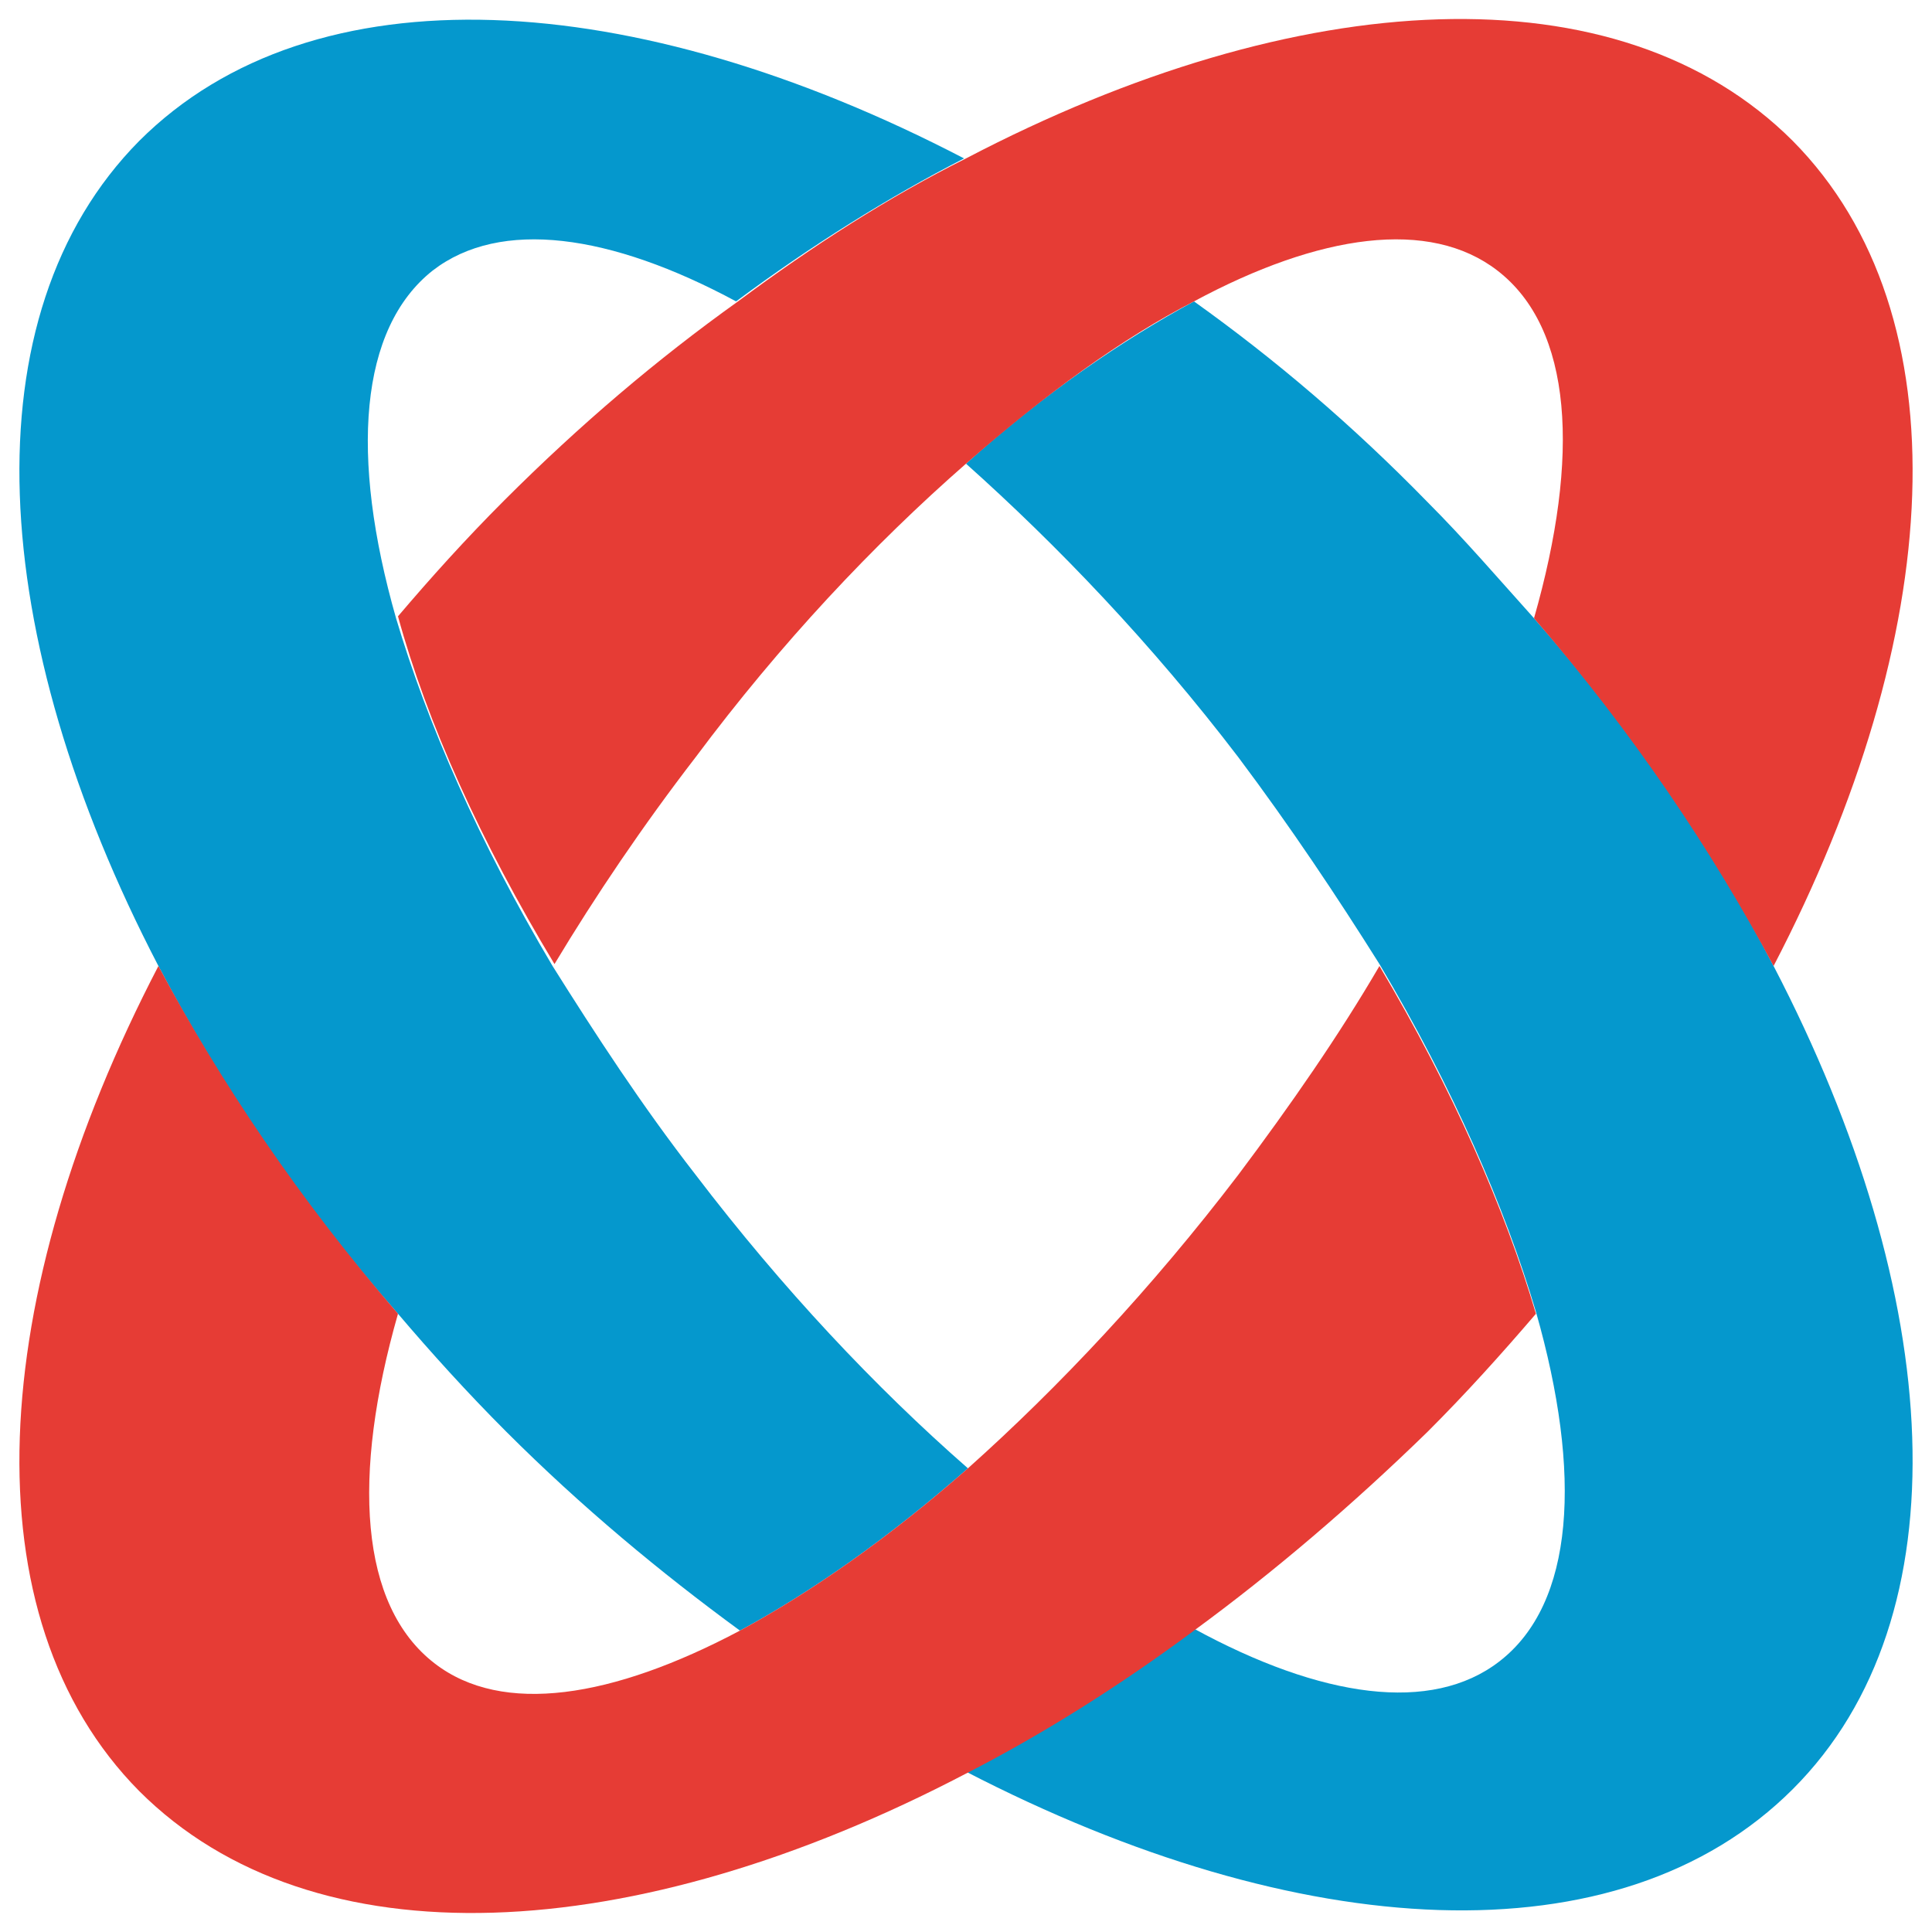 <?xml version="1.0" encoding="utf-8"?>
<!-- Generator: Adobe Illustrator 21.0.2, SVG Export Plug-In . SVG Version: 6.00 Build 0)  -->
<svg version="1.2" baseProfile="tiny-ps" id="Layer_1" xmlns="http://www.w3.org/2000/svg" xmlns:xlink="http://www.w3.org/1999/xlink"
	  viewBox="0 0 100 100" xml:space="preserve">
	  <title>harmon.ie</title>
<path fill="#0598CD" d="M91.8,50c-3.1-6-7.3-12.2-12.4-18c-1.8-2-3.6-4.1-5.5-6C70,22,66,18.6,61.8,15.6c-3.7,2-7.8,4.8-11.8,8.4
	c4.7,4.2,9.6,9.3,14.1,15.2c2.7,3.6,5.1,7.2,7.3,10.7c3.8,6.4,6.5,12.6,8.1,18c2.4,8.4,2,15.1-1.9,18.1c-3.5,2.7-9.2,1.9-15.8-1.7
	c-3.9,2.9-7.9,5.4-11.8,7.4c17.2,8.9,33.8,9.9,42.8,0.9C101.7,83.7,100.7,67.1,91.8,50"/>
<path fill="#0598CD" d="M36,60.8c-2.8-3.6-5.2-7.3-7.4-10.8c-3.8-6.4-6.5-12.6-8.1-18c-2.4-8.4-1.9-15,1.9-18
	c3.5-2.7,9.2-1.9,15.7,1.6c3.9-2.9,7.9-5.4,11.8-7.4C32.8-0.7,16.2-1.7,7.2,7.3c-8.9,9-7.9,25.6,1,42.7c3.2,6.1,7.3,12.2,12.4,18
	c1.7,2,3.6,4.1,5.6,6.1c3.9,3.9,8,7.3,12.1,10.3c3.7-2,7.7-4.8,11.8-8.4C45.3,71.8,40.5,66.7,36,60.8"/>
<path fill="#E63C35" d="M92.8,7.3c-9-9-25.6-8.1-42.8,0.9c-4,2-7.9,4.5-11.8,7.4C34,18.6,30,22,26.1,25.9c-2,2-3.8,4-5.5,6
	c1.5,5.5,4.3,11.7,8.1,18c2.1-3.5,4.6-7.2,7.3-10.7C40.4,33.3,45.2,28.2,50,24c4.1-3.6,8.1-6.5,11.8-8.4c6.5-3.5,12.2-4.3,15.7-1.6
	c3.9,3,4.3,9.6,1.9,18c5.1,5.9,9.2,12,12.4,18C100.7,32.9,101.7,16.3,92.8,7.3"/>
<path fill="#E63C35" d="M71.4,50c-2.1,3.6-4.6,7.2-7.3,10.8c-4.5,5.9-9.3,11-14,15.2c-4.1,3.6-8.1,6.4-11.8,8.4
	c-6.6,3.5-12.3,4.4-15.8,1.7c-3.9-3-4.3-9.7-1.9-18.1c-5.1-5.9-9.2-12-12.4-18c-8.9,17.1-9.9,33.7-1,42.7c9,9,25.6,8.1,42.8-0.9
	c3.9-2,7.9-4.5,11.8-7.4c4.1-3,8.2-6.5,12.1-10.3c2-2,3.8-4,5.6-6.1C77.9,62.6,75.2,56.4,71.4,50"/>
</svg>
